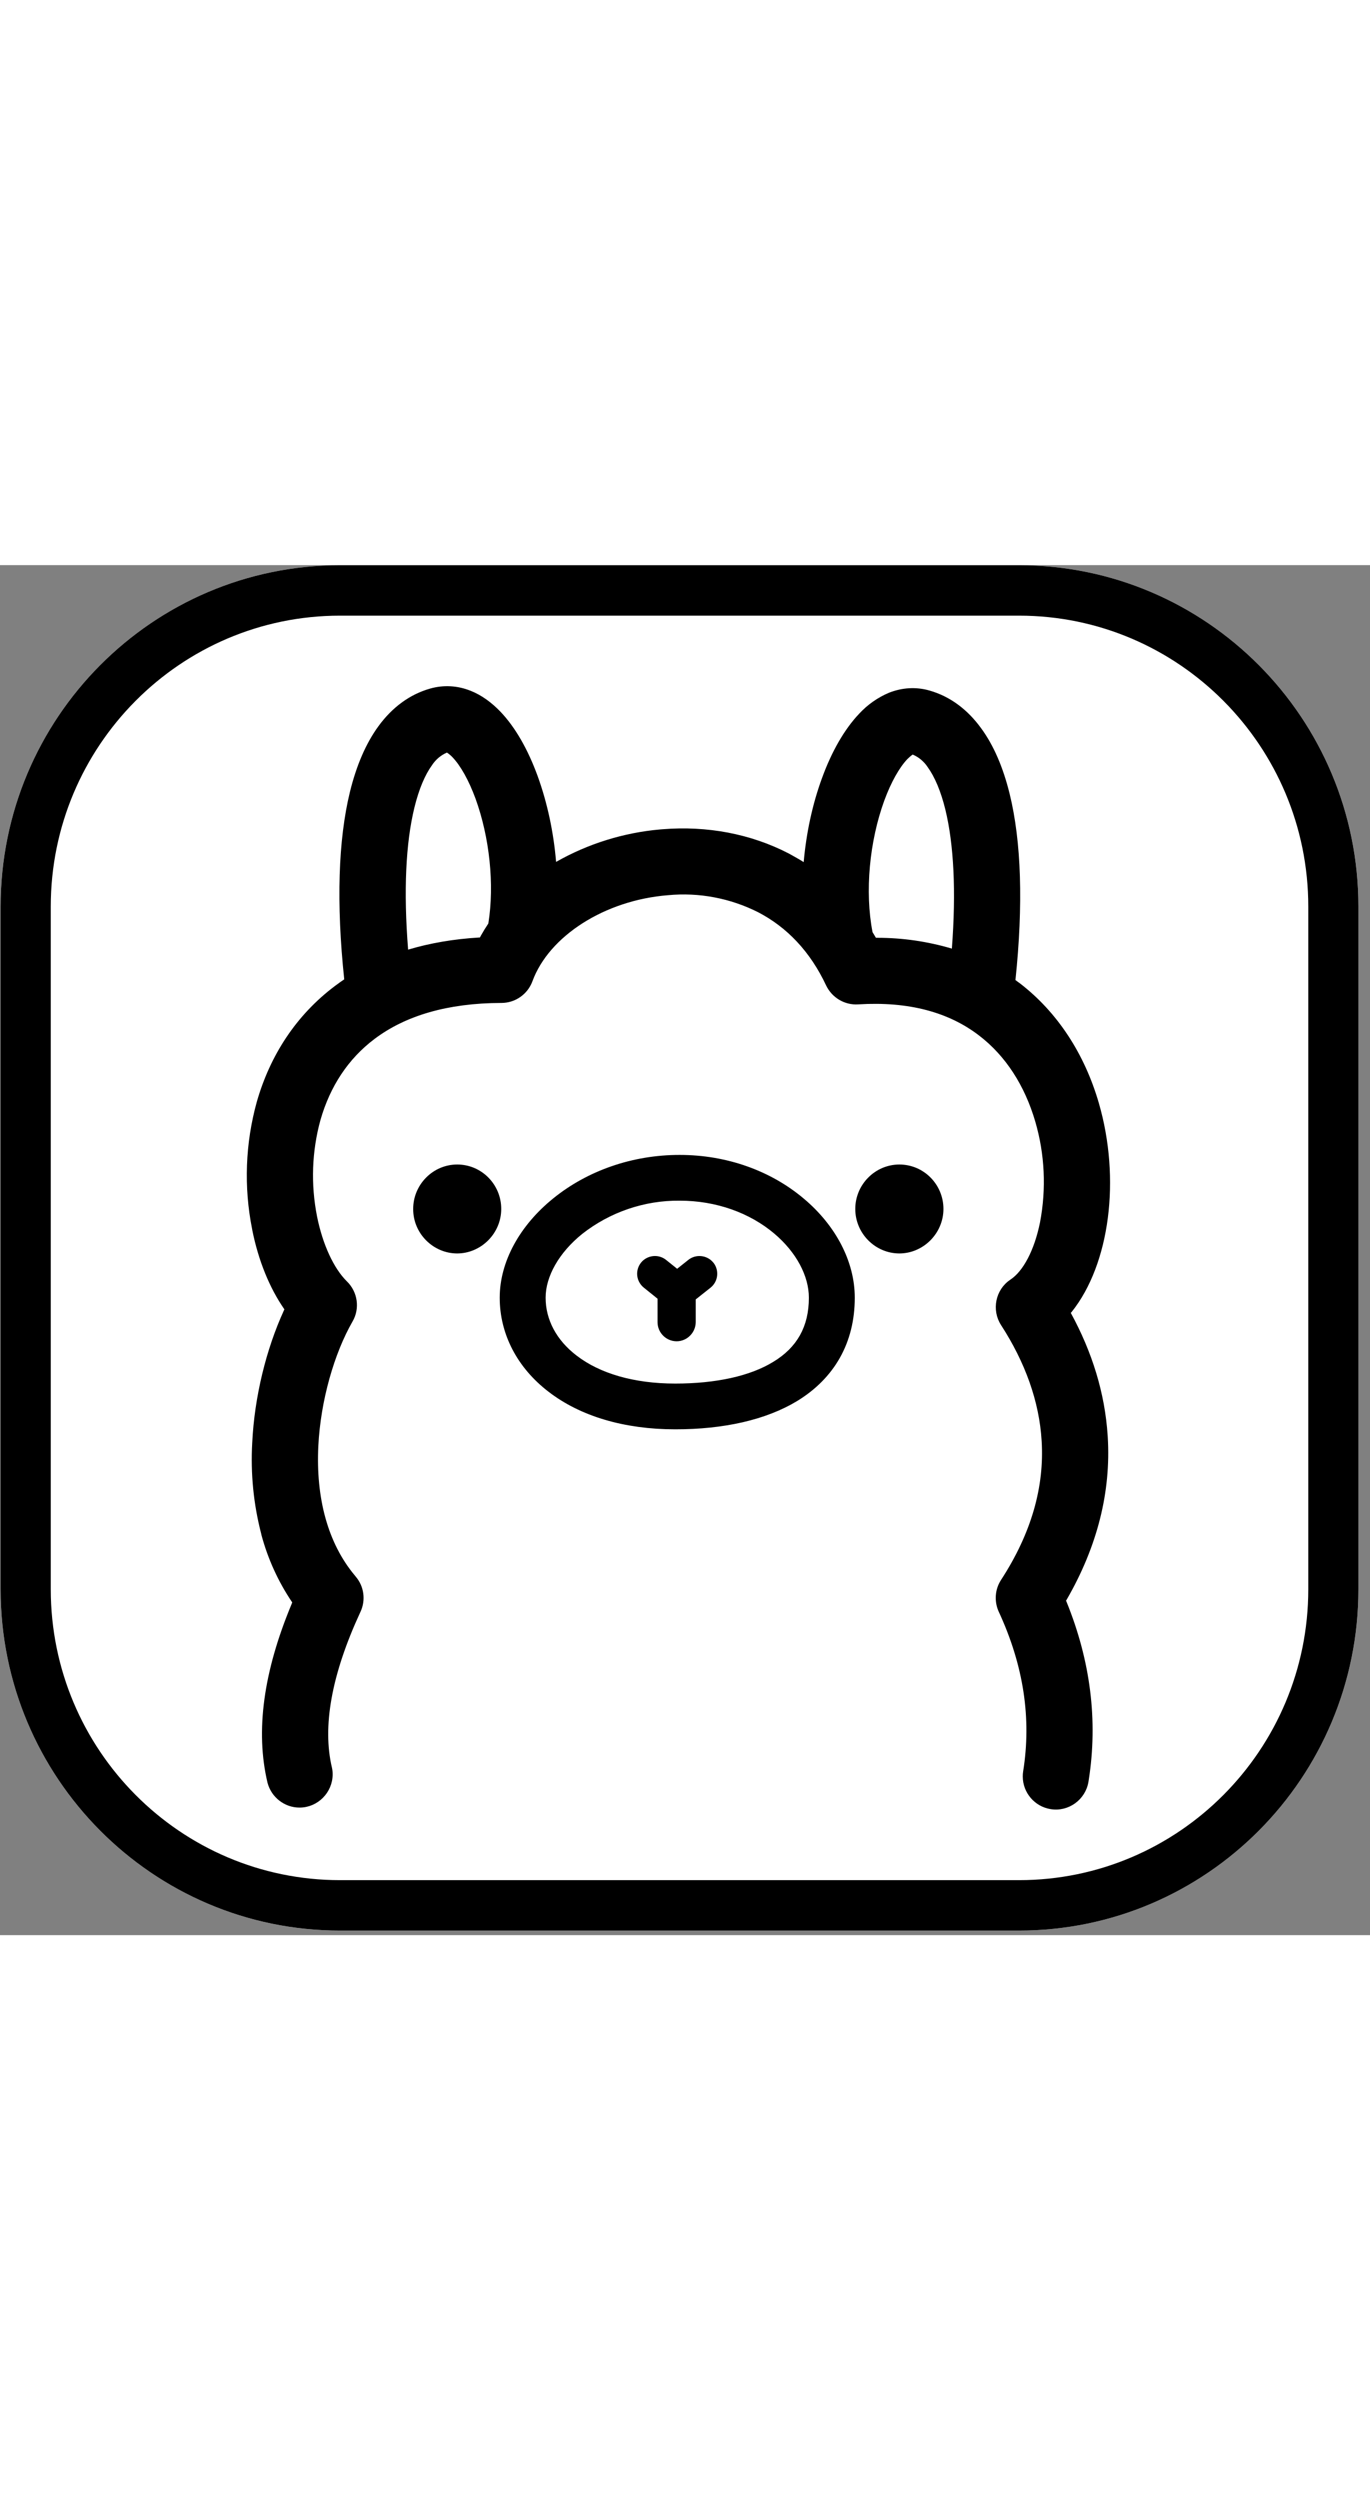 <?xml version="1.0" encoding="UTF-8" standalone="no"?>
<!DOCTYPE svg PUBLIC "-//W3C//DTD SVG 1.1//EN" "http://www.w3.org/Graphics/SVG/1.1/DTD/svg11.dtd">
<svg width="200" viewBox="0 0 365 365" version="1.1" xmlns="http://www.w3.org/2000/svg" xmlns:xlink="http://www.w3.org/1999/xlink" xml:space="preserve" xmlns:serif="http://www.serif.com/" style="fill-rule:evenodd;clip-rule:evenodd;stroke-linejoin:round;stroke-miterlimit:2;">
    <rect x="0" y="0" width="365" height="365" fill="#808080" stroke="none"/>
    <g id="Artboard1" transform="matrix(0.032,0,0,0.032,21.496,12.414)">
        <rect x="-666.492" y="-387.044" width="11304.5" height="11366.4" style="fill:none;"/>
        <clipPath id="_clip1">
            <rect x="-666.492" y="-387.044" width="11304.5" height="11366.4"/>
        </clipPath>
        <g clip-path="url(#_clip1)">
            <g transform="matrix(87.325,0,0,83.646,-4071.57,-1732)">
                <path d="M168.446,50.053L168.446,118.002C168.446,136.752 153.945,151.976 136.083,151.976L71.356,151.976C53.495,151.976 38.993,136.752 38.993,118.002L38.993,50.053C38.993,31.302 53.495,16.079 71.356,16.079L136.083,16.079C153.945,16.079 168.446,31.302 168.446,50.053Z" style="fill:white;"/>
                <path d="M168.446,50.053L168.446,118.002C168.446,136.752 153.945,151.976 136.083,151.976L71.356,151.976C53.495,151.976 38.993,136.752 38.993,118.002L38.993,50.053C38.993,31.302 53.495,16.079 71.356,16.079L136.083,16.079C153.945,16.079 168.446,31.302 168.446,50.053ZM163.667,50.053C163.667,34.072 151.307,21.097 136.083,21.097L71.356,21.097C56.133,21.097 43.773,34.072 43.773,50.053L43.773,118.002C43.773,133.983 56.133,146.958 71.356,146.958L136.083,146.958C151.307,146.958 163.667,133.983 163.667,118.002L163.667,50.053Z"/>
            </g>
            <g transform="matrix(845.572,0,0,850.262,-96.438,194.533)">
                <path d="M3.953,0.545C4.061,0.588 4.158,0.658 4.247,0.75C4.394,0.903 4.519,1.122 4.614,1.382C4.709,1.643 4.771,1.932 4.795,2.221C5.109,2.043 5.459,1.935 5.819,1.903L5.845,1.901C6.279,1.866 6.71,1.945 7.085,2.138C7.135,2.165 7.185,2.193 7.233,2.223C7.258,1.939 7.319,1.656 7.413,1.401C7.508,1.141 7.633,0.923 7.78,0.769C7.862,0.681 7.962,0.611 8.074,0.564C8.203,0.514 8.339,0.505 8.472,0.543C8.673,0.6 8.845,0.727 8.98,0.912C9.104,1.08 9.197,1.296 9.261,1.555C9.376,2.022 9.396,2.637 9.318,3.378L9.345,3.398L9.358,3.407C9.736,3.695 10,4.106 10.139,4.582C10.356,5.326 10.247,6.16 9.872,6.627L9.863,6.637L9.864,6.639C10.073,7.02 10.199,7.422 10.226,7.839L10.227,7.854C10.259,8.386 10.127,8.922 9.82,9.449L9.816,9.454L9.821,9.466C10.057,10.044 10.131,10.627 10.04,11.209L10.037,11.228C10.008,11.404 9.84,11.525 9.664,11.496C9.507,11.471 9.39,11.335 9.39,11.176C9.39,11.159 9.391,11.142 9.394,11.125C9.477,10.609 9.399,10.091 9.154,9.564C9.108,9.464 9.115,9.348 9.174,9.255L9.176,9.252C9.478,8.79 9.603,8.337 9.576,7.892C9.553,7.503 9.413,7.12 9.176,6.756C9.081,6.609 9.121,6.41 9.266,6.313L9.27,6.31C9.392,6.23 9.504,6.027 9.56,5.75C9.623,5.421 9.607,5.083 9.513,4.763C9.41,4.413 9.223,4.121 8.96,3.921C8.663,3.694 8.269,3.585 7.77,3.616C7.637,3.625 7.512,3.551 7.454,3.431C7.297,3.098 7.068,2.86 6.783,2.713C6.509,2.576 6.202,2.518 5.897,2.547C5.274,2.596 4.725,2.947 4.562,3.39C4.515,3.517 4.393,3.602 4.257,3.602C3.723,3.603 3.31,3.728 3.008,3.954C2.747,4.149 2.569,4.421 2.475,4.748C2.39,5.055 2.379,5.378 2.441,5.691C2.497,5.97 2.607,6.201 2.732,6.325L2.736,6.329C2.842,6.432 2.865,6.594 2.791,6.721C2.611,7.032 2.476,7.496 2.454,7.941C2.429,8.45 2.547,8.892 2.814,9.209L2.822,9.219C2.904,9.314 2.923,9.449 2.869,9.564C2.581,10.182 2.493,10.69 2.588,11.09C2.593,11.111 2.595,11.133 2.595,11.155C2.595,11.334 2.448,11.481 2.269,11.481C2.122,11.481 1.992,11.381 1.954,11.239C1.832,10.73 1.915,10.147 2.19,9.49L2.197,9.472L2.193,9.466C2.058,9.266 1.957,9.045 1.894,8.812L1.892,8.802C1.816,8.511 1.786,8.21 1.803,7.91C1.825,7.455 1.942,6.989 2.114,6.615L2.12,6.602L2.119,6.601C1.973,6.392 1.864,6.124 1.804,5.828L1.802,5.816C1.719,5.403 1.735,4.977 1.848,4.571C1.979,4.114 2.237,3.721 2.616,3.437C2.646,3.414 2.678,3.392 2.709,3.371C2.63,2.624 2.65,2.006 2.765,1.536C2.829,1.277 2.922,1.061 3.046,0.892C3.181,0.708 3.353,0.581 3.554,0.524C3.687,0.486 3.824,0.494 3.952,0.545L3.953,0.545ZM6.011,5.09C6.479,5.09 6.911,5.247 7.234,5.518C7.549,5.781 7.736,6.135 7.736,6.488C7.736,6.932 7.533,7.278 7.17,7.499C6.86,7.686 6.444,7.777 5.968,7.777C5.464,7.777 5.033,7.648 4.722,7.41C4.413,7.175 4.24,6.845 4.24,6.488C4.24,6.134 4.439,5.779 4.768,5.515C5.102,5.246 5.543,5.09 6.011,5.09ZM6.011,5.538C5.664,5.535 5.326,5.65 5.053,5.863C4.822,6.048 4.692,6.281 4.692,6.488C4.692,6.702 4.797,6.903 4.997,7.055C5.224,7.229 5.559,7.329 5.968,7.329C6.368,7.329 6.705,7.256 6.934,7.116C7.166,6.976 7.284,6.773 7.284,6.488C7.284,6.276 7.161,6.043 6.943,5.86C6.701,5.657 6.372,5.538 6.01,5.538ZM6.342,6.143L6.344,6.145C6.404,6.221 6.391,6.33 6.316,6.39L6.17,6.505L6.17,6.728C6.169,6.831 6.084,6.915 5.982,6.915C5.879,6.915 5.794,6.831 5.794,6.728L5.794,6.498L5.658,6.389C5.617,6.356 5.593,6.306 5.593,6.254C5.593,6.214 5.607,6.175 5.632,6.144C5.693,6.07 5.804,6.058 5.879,6.119L5.987,6.205L6.097,6.118C6.171,6.059 6.281,6.07 6.342,6.143ZM3.822,5.184C4.061,5.184 4.255,5.379 4.255,5.619C4.255,5.857 4.059,6.054 3.821,6.055C3.583,6.054 3.387,5.858 3.388,5.62C3.387,5.381 3.583,5.184 3.821,5.184L3.822,5.184ZM8.175,5.184C8.415,5.184 8.609,5.379 8.609,5.619C8.609,5.857 8.413,6.054 8.175,6.055C7.936,6.054 7.741,5.858 7.741,5.62C7.74,5.381 7.936,5.184 8.175,5.184ZM3.72,1.15L3.719,1.151C3.661,1.176 3.611,1.218 3.576,1.27L3.574,1.273C3.505,1.367 3.445,1.506 3.4,1.689C3.315,2.035 3.292,2.504 3.338,3.08C3.553,3.016 3.787,2.976 4.04,2.961L4.045,2.961L4.054,2.944C4.077,2.903 4.102,2.863 4.128,2.824C4.19,2.439 4.139,1.978 4.002,1.602C3.935,1.42 3.853,1.277 3.775,1.196C3.759,1.179 3.741,1.164 3.721,1.151L3.72,1.15ZM8.307,1.17L8.306,1.17C8.287,1.183 8.269,1.199 8.253,1.215C8.175,1.297 8.093,1.44 8.026,1.622C7.881,2.019 7.833,2.511 7.911,2.909L7.94,2.957L7.944,2.964L7.959,2.964C8.207,2.964 8.454,3 8.692,3.07C8.735,2.508 8.711,2.049 8.628,1.709C8.583,1.527 8.523,1.388 8.454,1.293L8.452,1.29C8.416,1.237 8.367,1.196 8.309,1.171L8.307,1.171L8.307,1.17Z"/>
            </g>
        </g>
    </g>
</svg>
